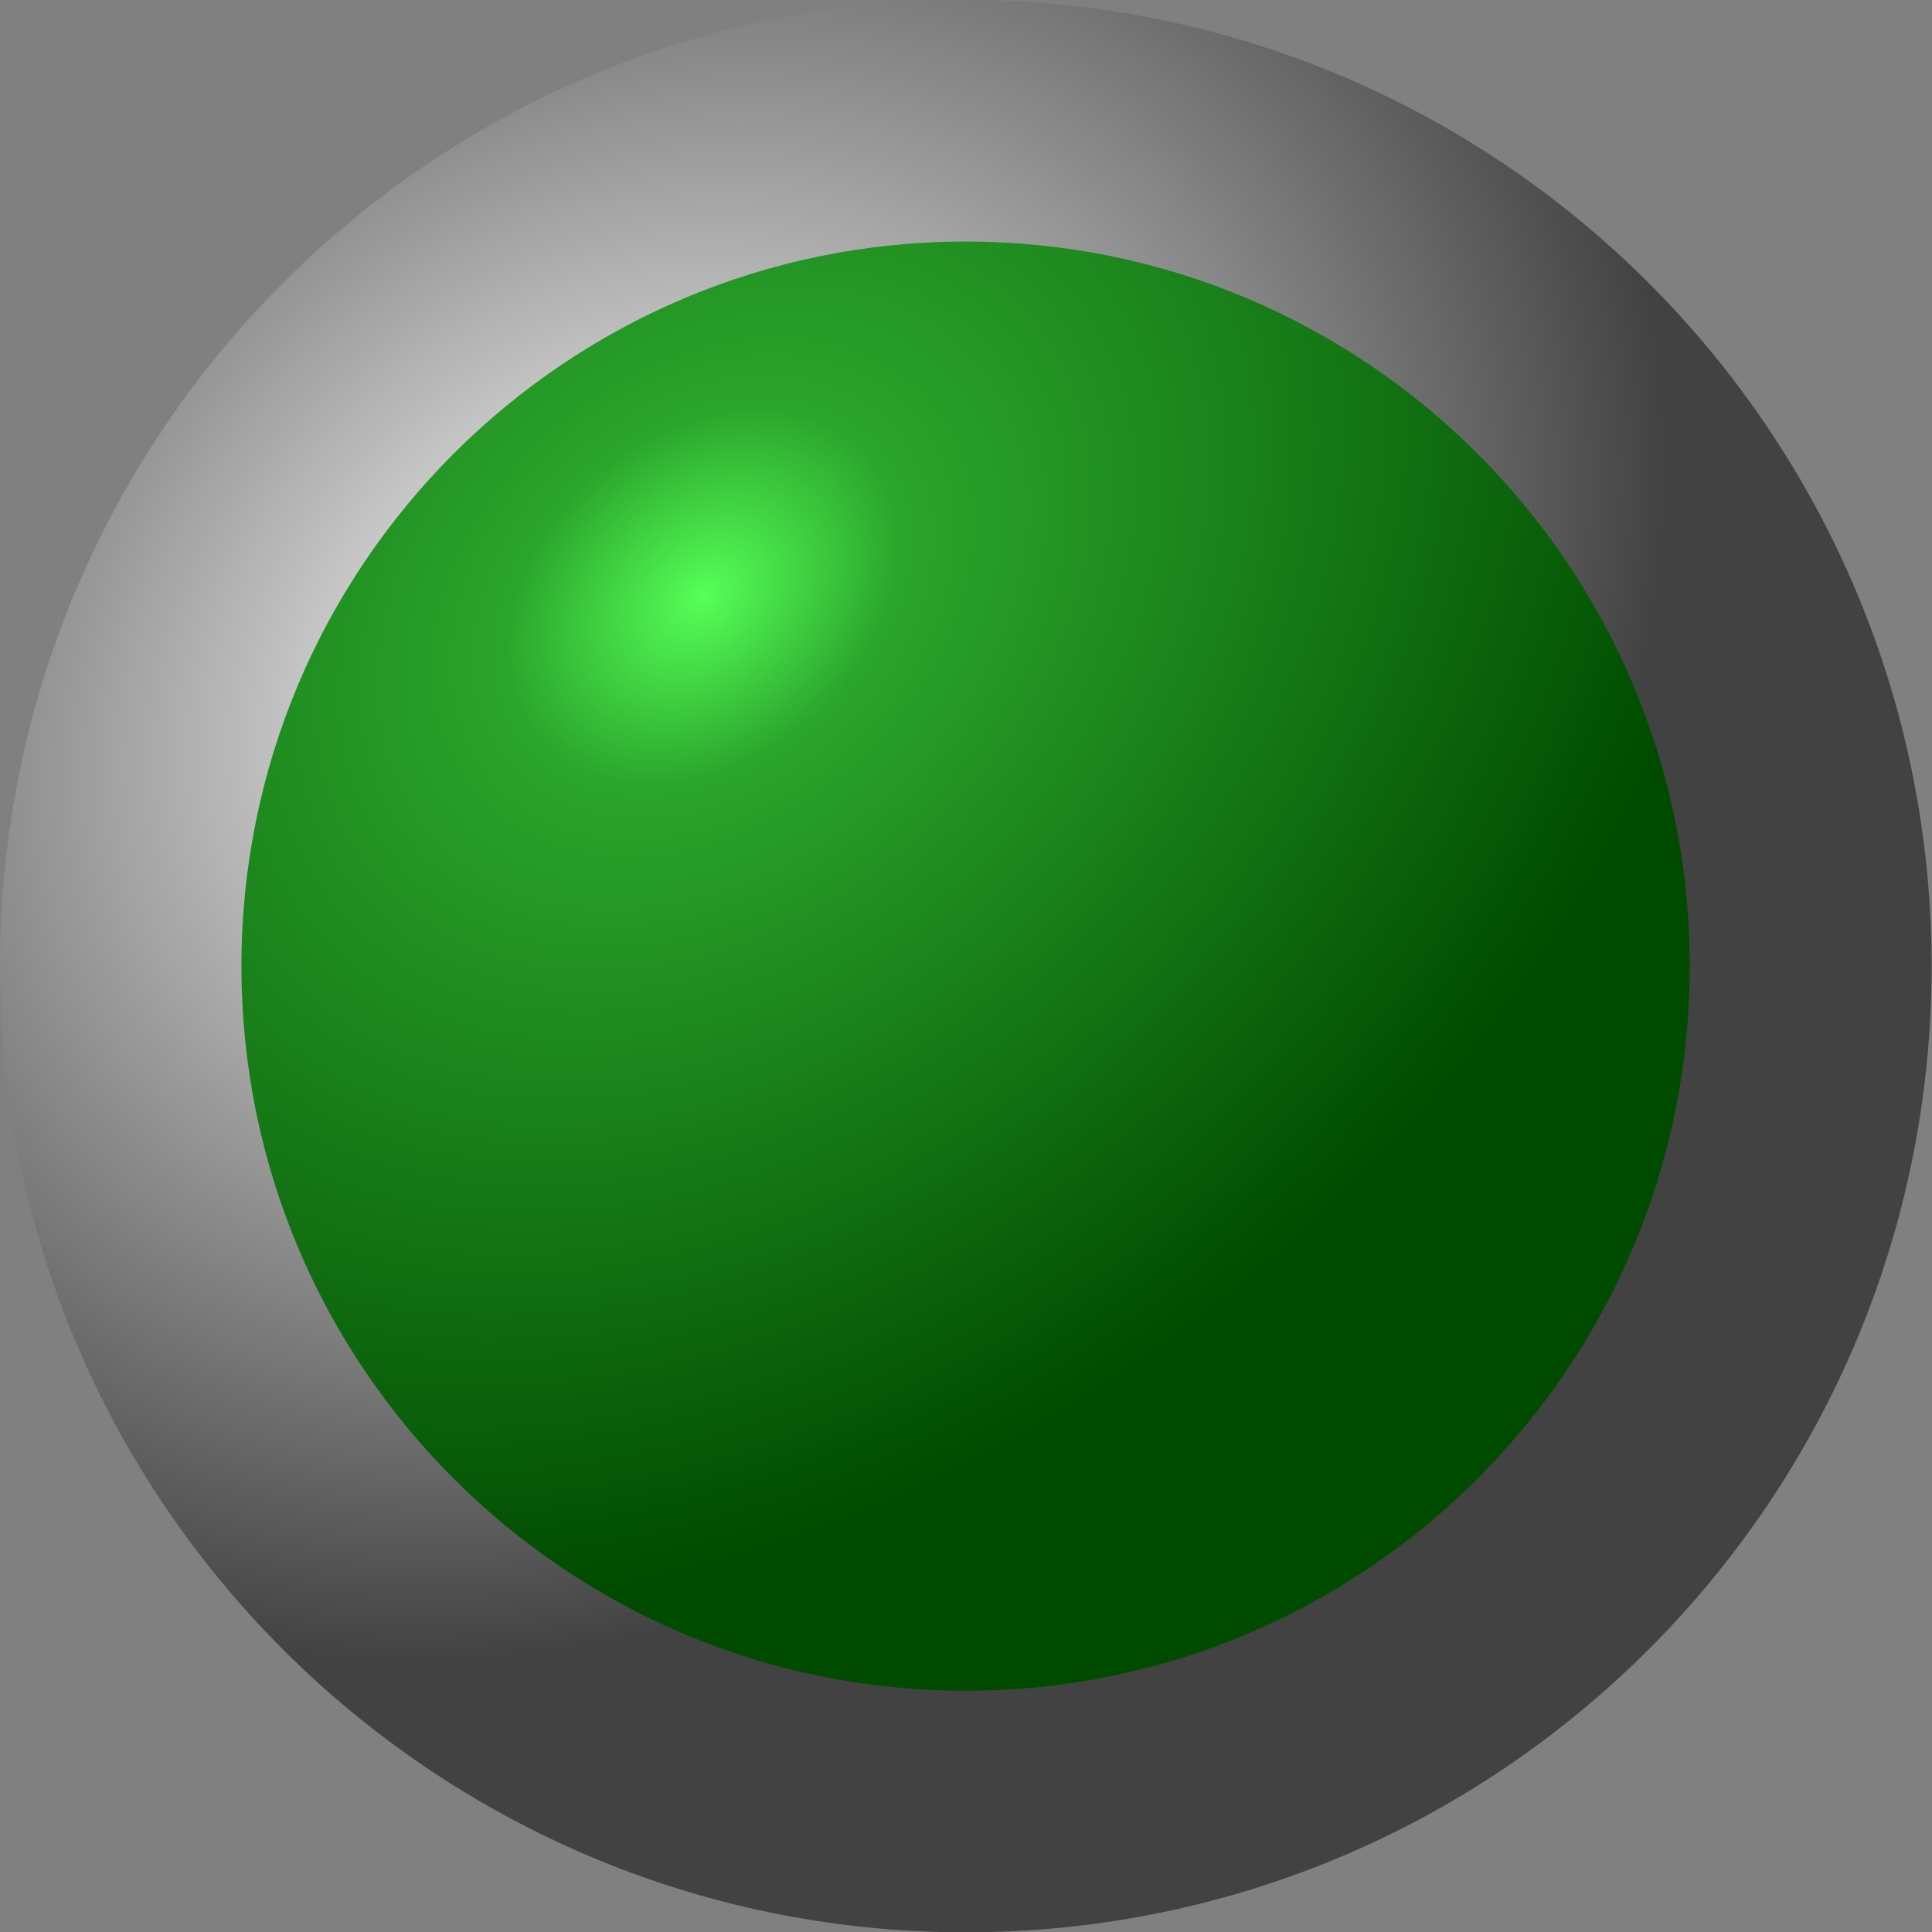 <?xml version="1.0" encoding="UTF-8" standalone="no"?>
<!-- Created with Inkscape (http://www.inkscape.org/) -->

<svg
   xmlns:dc="http://purl.org/dc/elements/1.1/"
   xmlns:cc="http://creativecommons.org/ns#"
   xmlns:rdf="http://www.w3.org/1999/02/22-rdf-syntax-ns#"
   xmlns:svg="http://www.w3.org/2000/svg"
   xmlns="http://www.w3.org/2000/svg"
   xmlns:xlink="http://www.w3.org/1999/xlink"
   xmlns:sodipodi="http://sodipodi.sourceforge.net/DTD/sodipodi-0.dtd"
   xmlns:inkscape="http://www.inkscape.org/namespaces/inkscape"
   width="512"
   height="512"
   id="svg2"
   version="1.1"
   inkscape:version="0.48.3.1 r9886"
   sodipodi:docname="pn_LED_Grn_Off.svg"
   inkscape:export-filename="/srv/dev/svn/SW/libraries/particles/icon/int/pn_LED_Grn_Off_016.png"
   inkscape:export-xdpi="2.8099999"
   inkscape:export-ydpi="2.8099999">
  <rect width="100%" height="100%" fill="#808080" stroke="none"/>
  <defs
     id="defs4">
    <linearGradient
       id="linearGradient3763">
      <stop
         id="stop3765"
         offset="0"
         style="stop-color:#56ff58;stop-opacity:1;" />
      <stop
         style="stop-color:#2ba52c;stop-opacity:1;"
         offset="0.188"
         id="stop3767" />
      <stop
         style="stop-color:#004b00;stop-opacity:1;"
         offset="1"
         id="stop3769" />
    </linearGradient>
    <linearGradient
       id="linearGradient3760">
      <stop
         style="stop-color:#ffffff;stop-opacity:1;"
         offset="0"
         id="stop3762" />
      <stop
         style="stop-color:#424242;stop-opacity:1;"
         offset="1"
         id="stop3764" />
    </linearGradient>
    <linearGradient
       id="linearGradient3898">
      <stop
         style="stop-color:#56ff58;stop-opacity:1;"
         offset="0"
         id="stop3900" />
      <stop
         id="stop3761"
         offset="0.5"
         style="stop-color:#2ba52c;stop-opacity:1;" />
      <stop
         id="stop3906"
         offset="1"
         style="stop-color:#004b00;stop-opacity:1;" />
    </linearGradient>
    <radialGradient
       inkscape:collect="always"
       xlink:href="#linearGradient3898"
       id="radialGradient3904"
       cx="373.14"
       cy="403.603"
       fx="373.14"
       fy="403.603"
       r="290.938"
       gradientTransform="matrix(0.476,-0.501,0.531,0.505,-210.802,705.099)"
       gradientUnits="userSpaceOnUse" />
    <radialGradient
       inkscape:collect="always"
       xlink:href="#linearGradient3760"
       id="radialGradient3792"
       cx="165.432"
       cy="227.507"
       fx="165.432"
       fy="227.507"
       r="206.579"
       gradientTransform="matrix(0.914,-0.653,0.578,0.676,-112.625,179.826)"
       gradientUnits="userSpaceOnUse" />
    <radialGradient
       inkscape:collect="always"
       xlink:href="#linearGradient3763"
       id="radialGradient3769"
       cx="171.507"
       cy="191.799"
       fx="171.507"
       fy="191.799"
       r="206.579"
       gradientTransform="matrix(0.788,0.837,-1.22,0.96,267.351,-140.129)"
       gradientUnits="userSpaceOnUse" />
  </defs>
  <sodipodi:namedview
     id="base"
     pagecolor="#ffffff"
     bordercolor="#666666"
     borderopacity="1.0"
     inkscape:pageopacity="0.0"
     inkscape:pageshadow="2"
     inkscape:zoom="0.67521728"
     inkscape:cx="214.6309"
     inkscape:cy="268.28121"
     inkscape:document-units="px"
     inkscape:current-layer="layer1"
     showgrid="false"
     inkscape:window-width="1366"
     inkscape:window-height="744"
     inkscape:window-x="0"
     inkscape:window-y="24"
     inkscape:window-maximized="1" />
  <g
     inkscape:label="Layer 1"
     inkscape:groupmode="layer"
     id="layer1"
     transform="translate(0,-540.362)">
    <path
       sodipodi:type="arc"
       style="fill:url(#radialGradient3792);fill-opacity:1.0;stroke:none"
       id="ShineGradient"
       sodipodi:cx="243.42105"
       sodipodi:cy="283.71054"
       sodipodi:rx="206.57895"
       sodipodi:ry="188.8158"
       d="m 450,283.711 c 0,104.28 -92.489,188.816 -206.579,188.816 -114.09,0 -206.579,-84.536 -206.579,-188.816 0,-104.28 92.489,-188.816 206.579,-188.816 C 357.511,94.895 450,179.43 450,283.711 z"
       transform="matrix(1.239,0,0,1.356,-45.656,411.702)"
       inkscape:label="#path2990-6" />
    <path
       sodipodi:type="arc"
       style="fill:url(#radialGradient3769);fill-opacity:1;stroke:none"
       id="path2990"
       sodipodi:cx="243.42105"
       sodipodi:cy="283.71054"
       sodipodi:rx="206.57895"
       sodipodi:ry="188.8158"
       d="m 450,283.711 c 0,104.28 -92.489,188.816 -206.579,188.816 -114.09,0 -206.579,-84.536 -206.579,-188.816 0,-104.28 92.489,-188.816 206.579,-188.816 C 357.511,94.895 450,179.43 450,283.711 z"
       transform="matrix(0.929,0,0,1.017,29.758,507.867)" />
  </g>
</svg>
